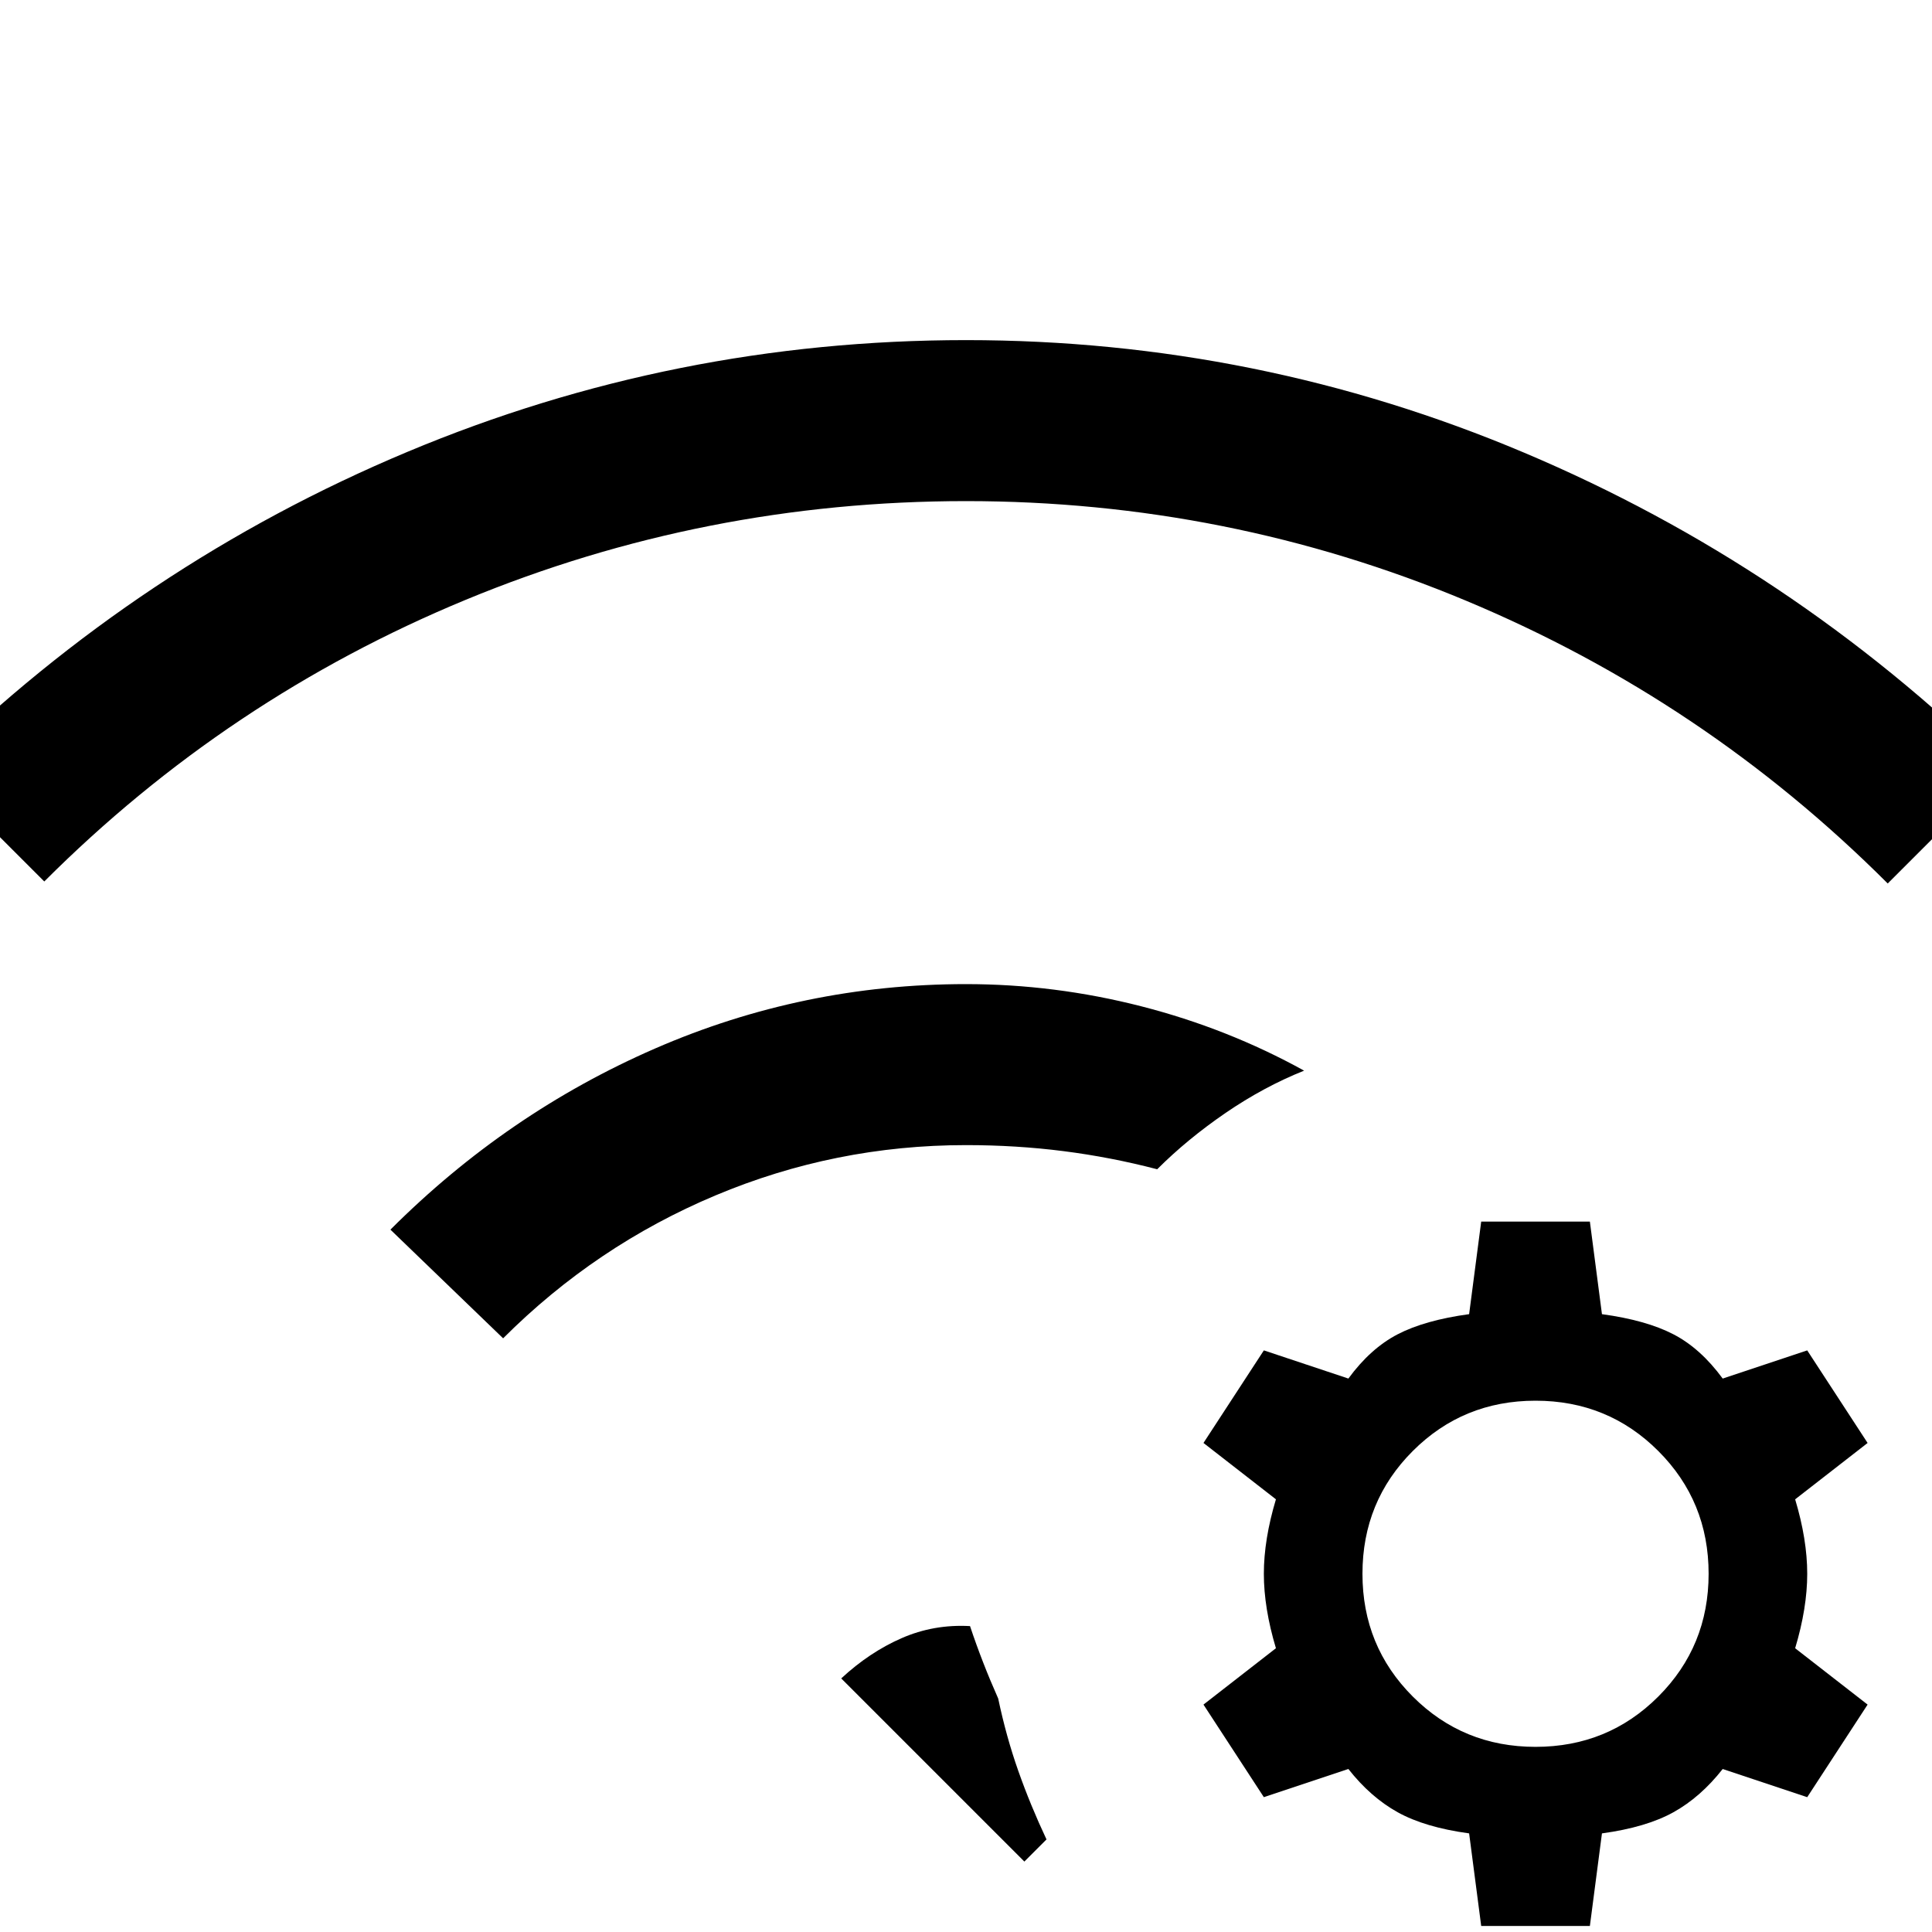 <svg xmlns="http://www.w3.org/2000/svg" height="24" viewBox="0 -960 960 960" width="24"><path d="M418-126q14-13 30-20t34-6q3 9 6.5 18t7.5 18q4 19 10 36t14 34l-11 11-91-91ZM250-295l-56-54q58-58 131.5-90T480-471q44 0 87 11t81 32q-20 8-39 21t-34 28q-23-6-46.5-9t-48.5-3q-65 0-124.5 25T250-295ZM22-522l-56-56Q70-680 202.5-735.5T480-791q145 0 277.5 56T994-577l-56 56q-91-91-209.5-140.5T480-711q-130 0-248.5 49T22-522Zm768 169 6 46q22 3 35.5 10t24.5 22l42-14 30 46-36 28q6 20 6 37t-6 37l36 28-30 46-42-14q-11 14-24.5 21.5T796-49l-6 46h-54l-6-46q-22-3-35.5-10.5T670-81l-42 14-30-46 36-28q-6-20-6-37t6-37l-36-28 30-46 42 14q11-15 24.5-22t35.5-10l6-46h54Zm-27 89q-36 0-61 25t-25 61q0 36 25 61t61 25q36 0 61-25t25-61q0-36-25-61t-61-25Z"/></svg>